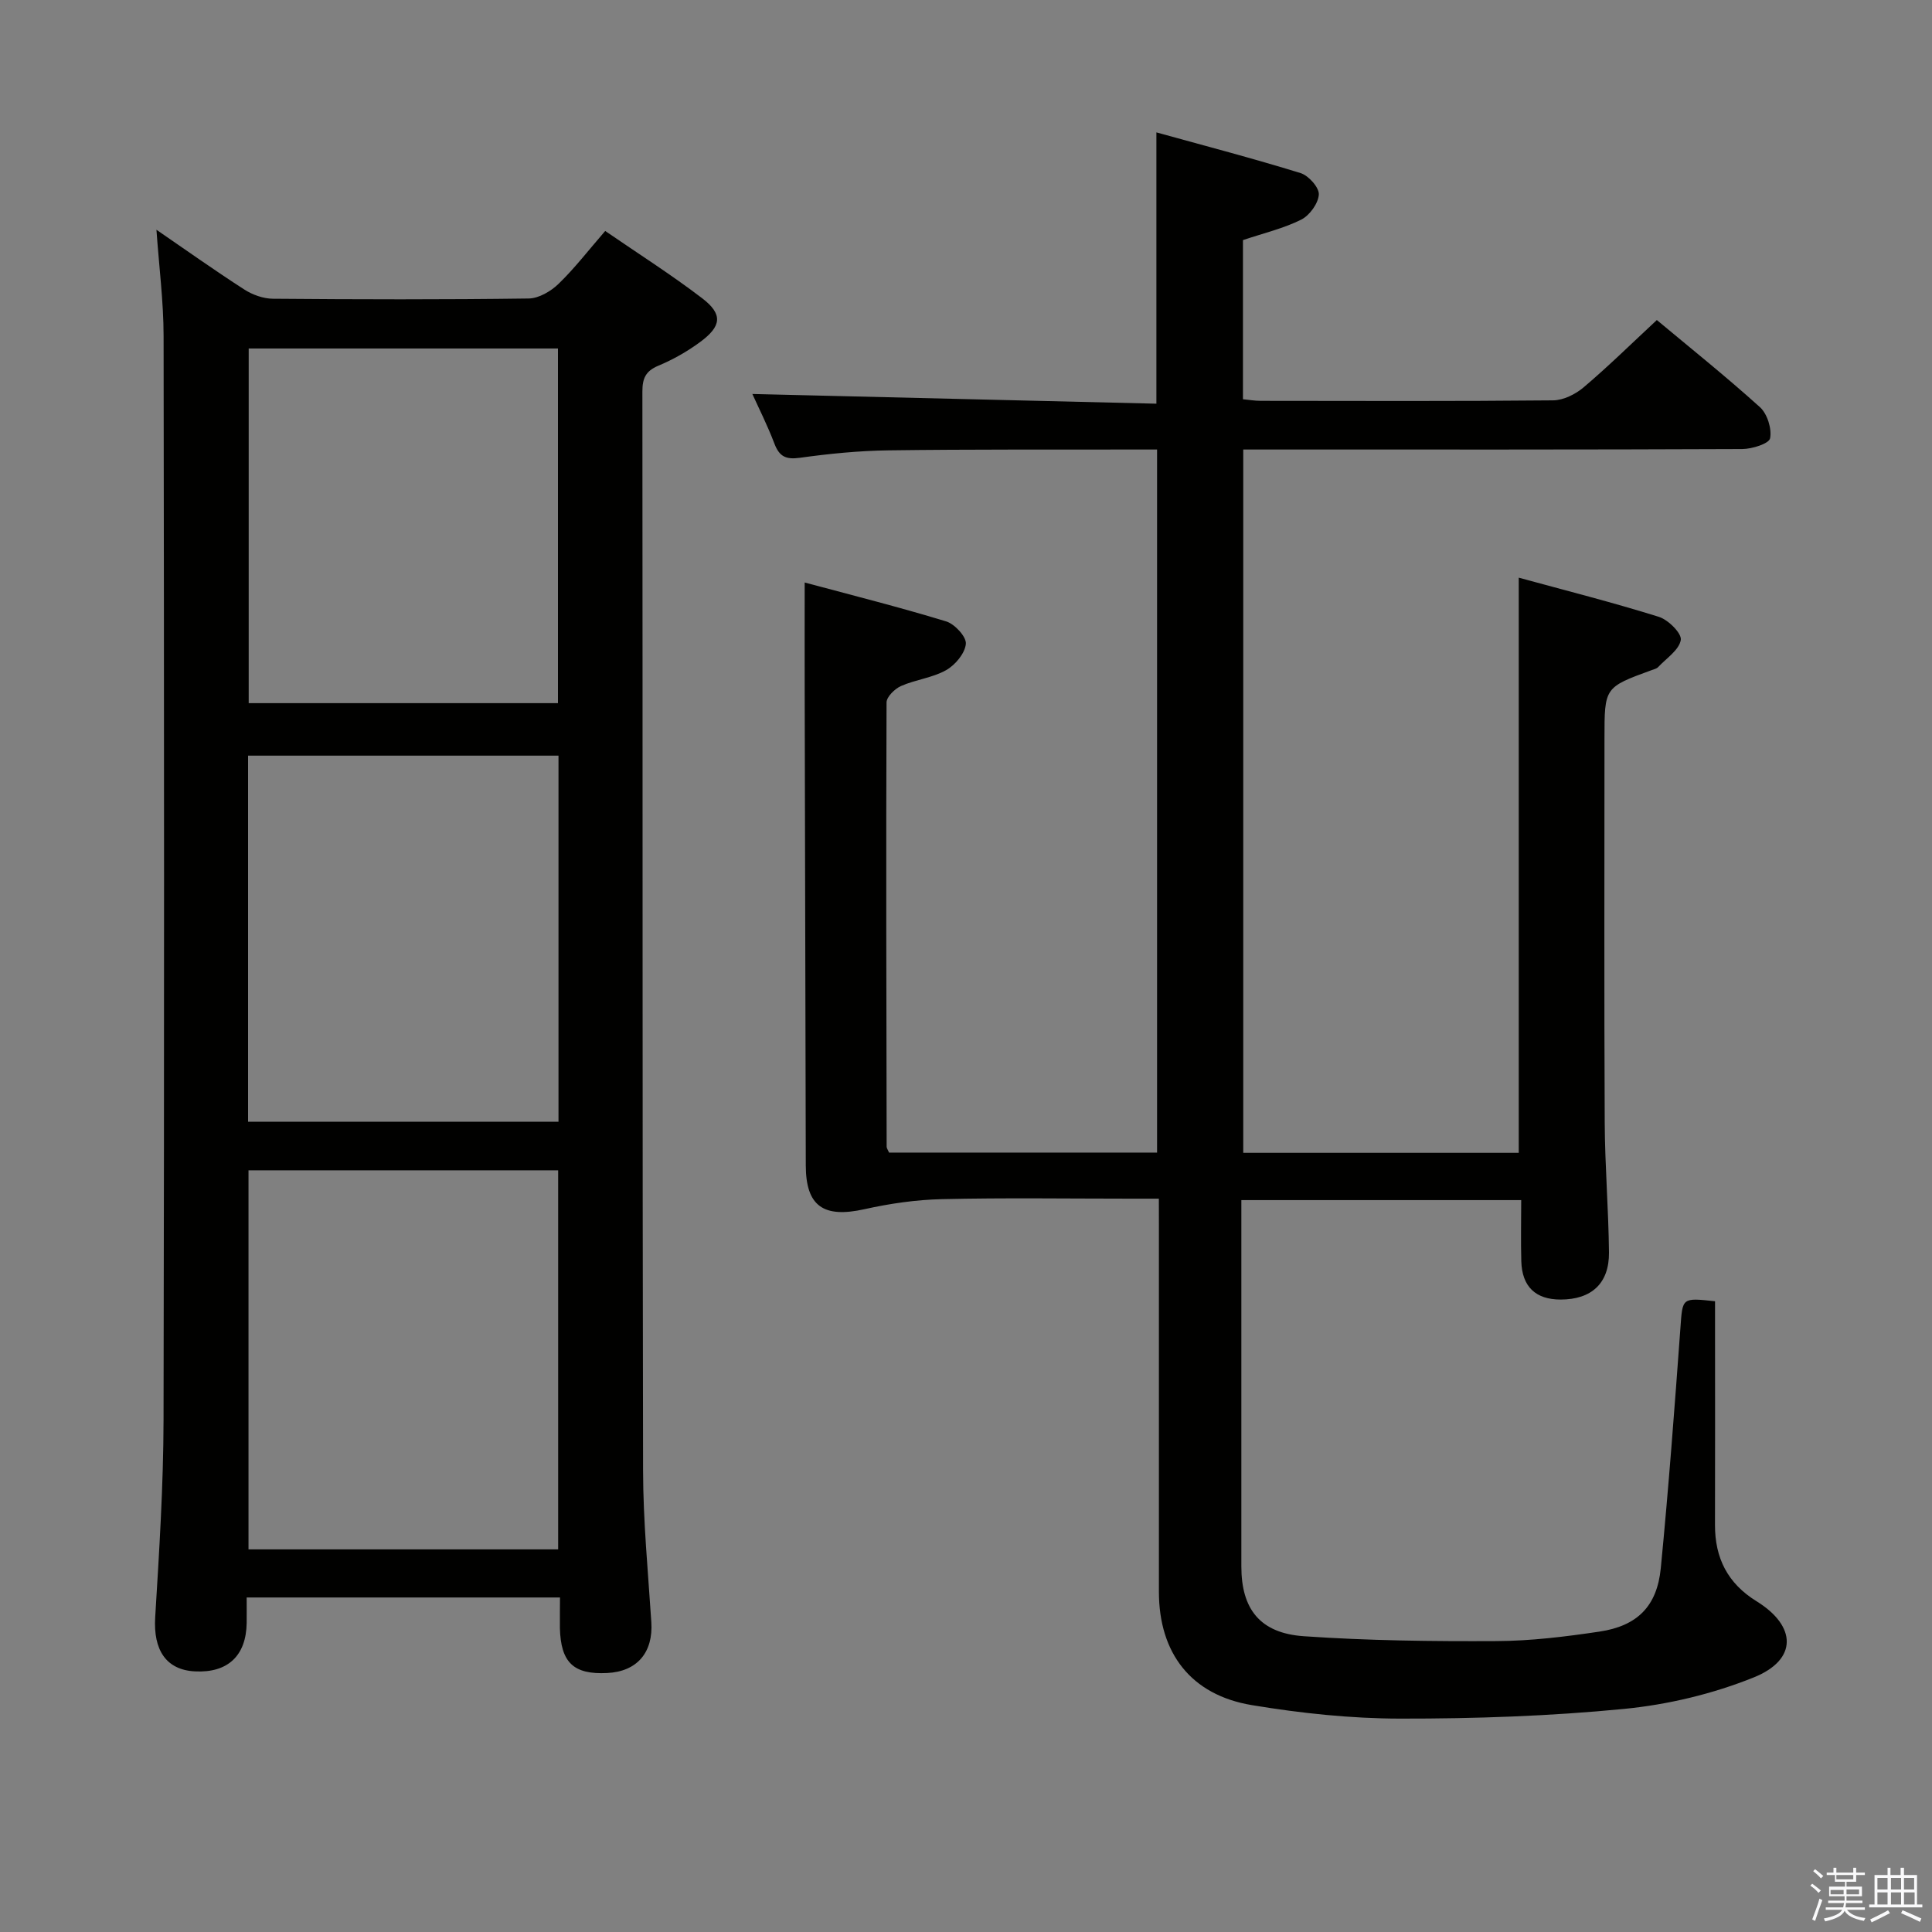 <svg enable-background="new 0 0 400 400" viewBox="0 0 400 400" xmlns="http://www.w3.org/2000/svg"><rect x="0" y="0" width="400" height="400" fill="#808080" stroke="none"/><path d="m374.8 390.4.4-.4c.7.5 1.3 1 1.8 1.4l-.5.5c-.5-.6-1.1-1.1-1.7-1.5zm1 7.3-.6-.3c.5-1.4 1.1-2.8 1.5-4.3.2.1.4.2.6.3-.5 1.3-1 2.8-1.5 4.3zm-.4-10.3.4-.4c.4.3 1 .8 1.7 1.4l-.5.5c-.4-.5-1-1-1.6-1.5zm2.5.3h1.7v-1h.6v1h3.5v-1h.6v1h1.8v.5h-1.8v1.4h-2v1h3.2v2h-3.2v.9h3.3v.5h-3.4c0 .3-.1.6-.1.9h4v.5h-3.7c.7.9 1.9 1.5 3.8 1.7-.1.2-.2.4-.3.6-2.1-.4-3.5-1.1-4-2.1-.4 1-1.8 1.7-4 2.2-.1-.2-.2-.4-.3-.6 2.1-.4 3.4-1 3.8-1.8h-3.4v-.5h3.6c.1-.3.1-.6.2-.9h-3.3v-.5h3.4c0-.3 0-.6 0-.9h-3.2v-2h3.3v-1h-2.1v-1.4h-1.7v-.5zm1.1 3.5v1h2.7c0-.3 0-.4 0-.4 0-.1 0-.2 0-.2 0-.1 0-.2 0-.3h-2.7zm1.2-3v.9h3.5v-.9zm4.7 3h-2.6v.6.4h2.6z" fill="#fafafb"/><path d="m393.6 386.7h.6v1.5h2.7v6.1h1.1v.6h-11v-.6h1.1v-6.1h2.7v-1.5h.6v1.5h2.1v-1.5zm-2.7 8.8.4.6c-1.2.6-2.5 1.3-3.8 1.9-.1-.2-.2-.4-.3-.6 1.2-.6 2.5-1.2 3.7-1.9zm-2.2-6.7v2.4h2.1v-2.4zm0 3v2.5h2.1v-2.5zm2.8-3v2.4h2.1v-2.4zm0 3v2.5h2.1v-2.5zm6 6.1c-1.4-.7-2.7-1.3-3.9-1.8l.3-.6c1.5.6 2.7 1.2 3.9 1.7zm-1.2-9.1h-2.1v2.4h2.1zm-2.1 3v2.5h2.2v-2.5z" fill="#fafafb"/><g fill="#010100"><path d="m239.93 248.17c-2.32 0-4.11 0-5.89 0-13 0-26-.2-38.99.1-5.38.12-10.82.91-16.07 2.08-8.47 1.89-12.13-.61-12.15-9.05-.08-32.83-.16-65.65-.23-98.48-.02-7.12 0-14.24 0-22.22 9.66 2.6 19.54 5.08 29.28 8.05 1.78.54 4.22 3.18 4.09 4.65-.18 1.97-2.2 4.39-4.09 5.45-2.82 1.59-6.31 1.95-9.33 3.28-1.29.57-3 2.24-3 3.41-.12 30.66-.04 61.32.02 91.98 0 .3.24.6.5 1.21h55.49c0-48.24 0-96.48 0-145.56-1.43 0-3.01 0-4.58 0-17 .03-34-.06-50.99.17-6.14.08-12.29.69-18.38 1.54-2.88.4-4.25-.24-5.27-2.92-1.46-3.84-3.33-7.53-4.57-10.29 27.74.67 55.61 1.33 83.65 2.01 0-18.97 0-37.02 0-56.17 10.01 2.77 20 5.38 29.86 8.43 1.65.51 3.86 2.99 3.77 4.44-.12 1.85-1.92 4.33-3.66 5.2-3.67 1.83-7.78 2.79-12.05 4.23v32.95c1.18.11 2.45.33 3.71.33 20.16.02 40.33.1 60.49-.1 2.15-.02 4.66-1.27 6.35-2.71 5.06-4.29 9.81-8.96 15.14-13.92 6.72 5.61 14.23 11.62 21.35 18.04 1.52 1.38 2.48 4.46 2.1 6.44-.21 1.11-3.73 2.22-5.76 2.23-32.5.14-64.99.1-97.49.1-1.82 0-3.63 0-5.83 0v145.61h57.04c0-39.52 0-78.89 0-119.08 9.73 2.66 19.45 5.12 29.01 8.11 1.95.61 4.77 3.43 4.54 4.79-.35 2.08-2.98 3.79-4.69 5.61-.32.34-.87.46-1.34.63-9.77 3.57-9.77 3.56-9.77 14.14 0 26.5-.08 52.99.05 79.49.04 8.98.79 17.95.88 26.92.07 6.42-3.62 9.76-10.01 9.77-5.17 0-7.99-2.66-8.14-7.92-.12-4.12-.02-8.25-.02-12.67-19.42 0-38.33 0-57.94 0v5.37 70.49c0 8.78 3.84 13.8 12.91 14.43 13.26.92 26.6 1.08 39.9 1.01 7.11-.03 14.26-.91 21.31-1.96 7.87-1.17 11.95-5.26 12.72-13.15 1.61-16.54 2.85-33.11 4.06-49.69.46-6.29.23-6.31 7.17-5.56v5.3c0 13.67.03 27.33-.01 41-.02 6.88 2.63 12.12 8.6 15.81 8.37 5.17 8.5 12.11-.55 15.76-8.48 3.42-17.76 5.64-26.87 6.53-15.37 1.5-30.89 2.03-46.34 2.01-10.25-.01-20.59-1.11-30.71-2.79-12.63-2.09-19.25-10.78-19.26-23.44-.01-25.16 0-50.33 0-75.49-.01-1.79-.01-3.57-.01-5.93z"/><path d="m115.94 330.74c-22.01 0-43.26 0-64.87 0 0 1.98.02 3.63 0 5.28-.1 6.8-3.93 10.38-10.73 10.02-5.96-.31-8.62-4.44-8.21-11.18.83-13.61 1.7-27.24 1.73-40.87.16-74.81.12-149.63.01-224.44-.01-7.1-.93-14.2-1.48-21.98 6.21 4.26 12.11 8.46 18.19 12.37 1.69 1.09 3.92 1.89 5.91 1.91 17.66.15 35.33.19 52.98-.05 2.09-.03 4.57-1.49 6.16-3.02 3.32-3.21 6.17-6.92 9.67-10.96 6.84 4.7 13.68 9.04 20.09 13.94 4.3 3.3 4.03 5.77-.46 9.07-2.66 1.96-5.61 3.63-8.66 4.9-2.61 1.1-3.27 2.63-3.27 5.31.07 74.48-.01 148.96.14 223.44.02 10.46 1.03 20.91 1.71 31.36.41 6.25-2.91 10.23-9.13 10.54-6.97.35-9.62-2.15-9.8-9.32-.03-1.97.02-3.96.02-6.32zm-.38-9.96c0-26.48 0-52.5 0-78.48-21.6 0-42.83 0-64.11 0v78.48zm-64.2-164.33v75.79h64.27c0-25.42 0-50.49 0-75.79-21.54 0-42.76 0-64.27 0zm.13-84.3v73.43h64.03c0-24.7 0-49.04 0-73.43-21.52 0-42.63 0-64.03 0z"/></g></svg>